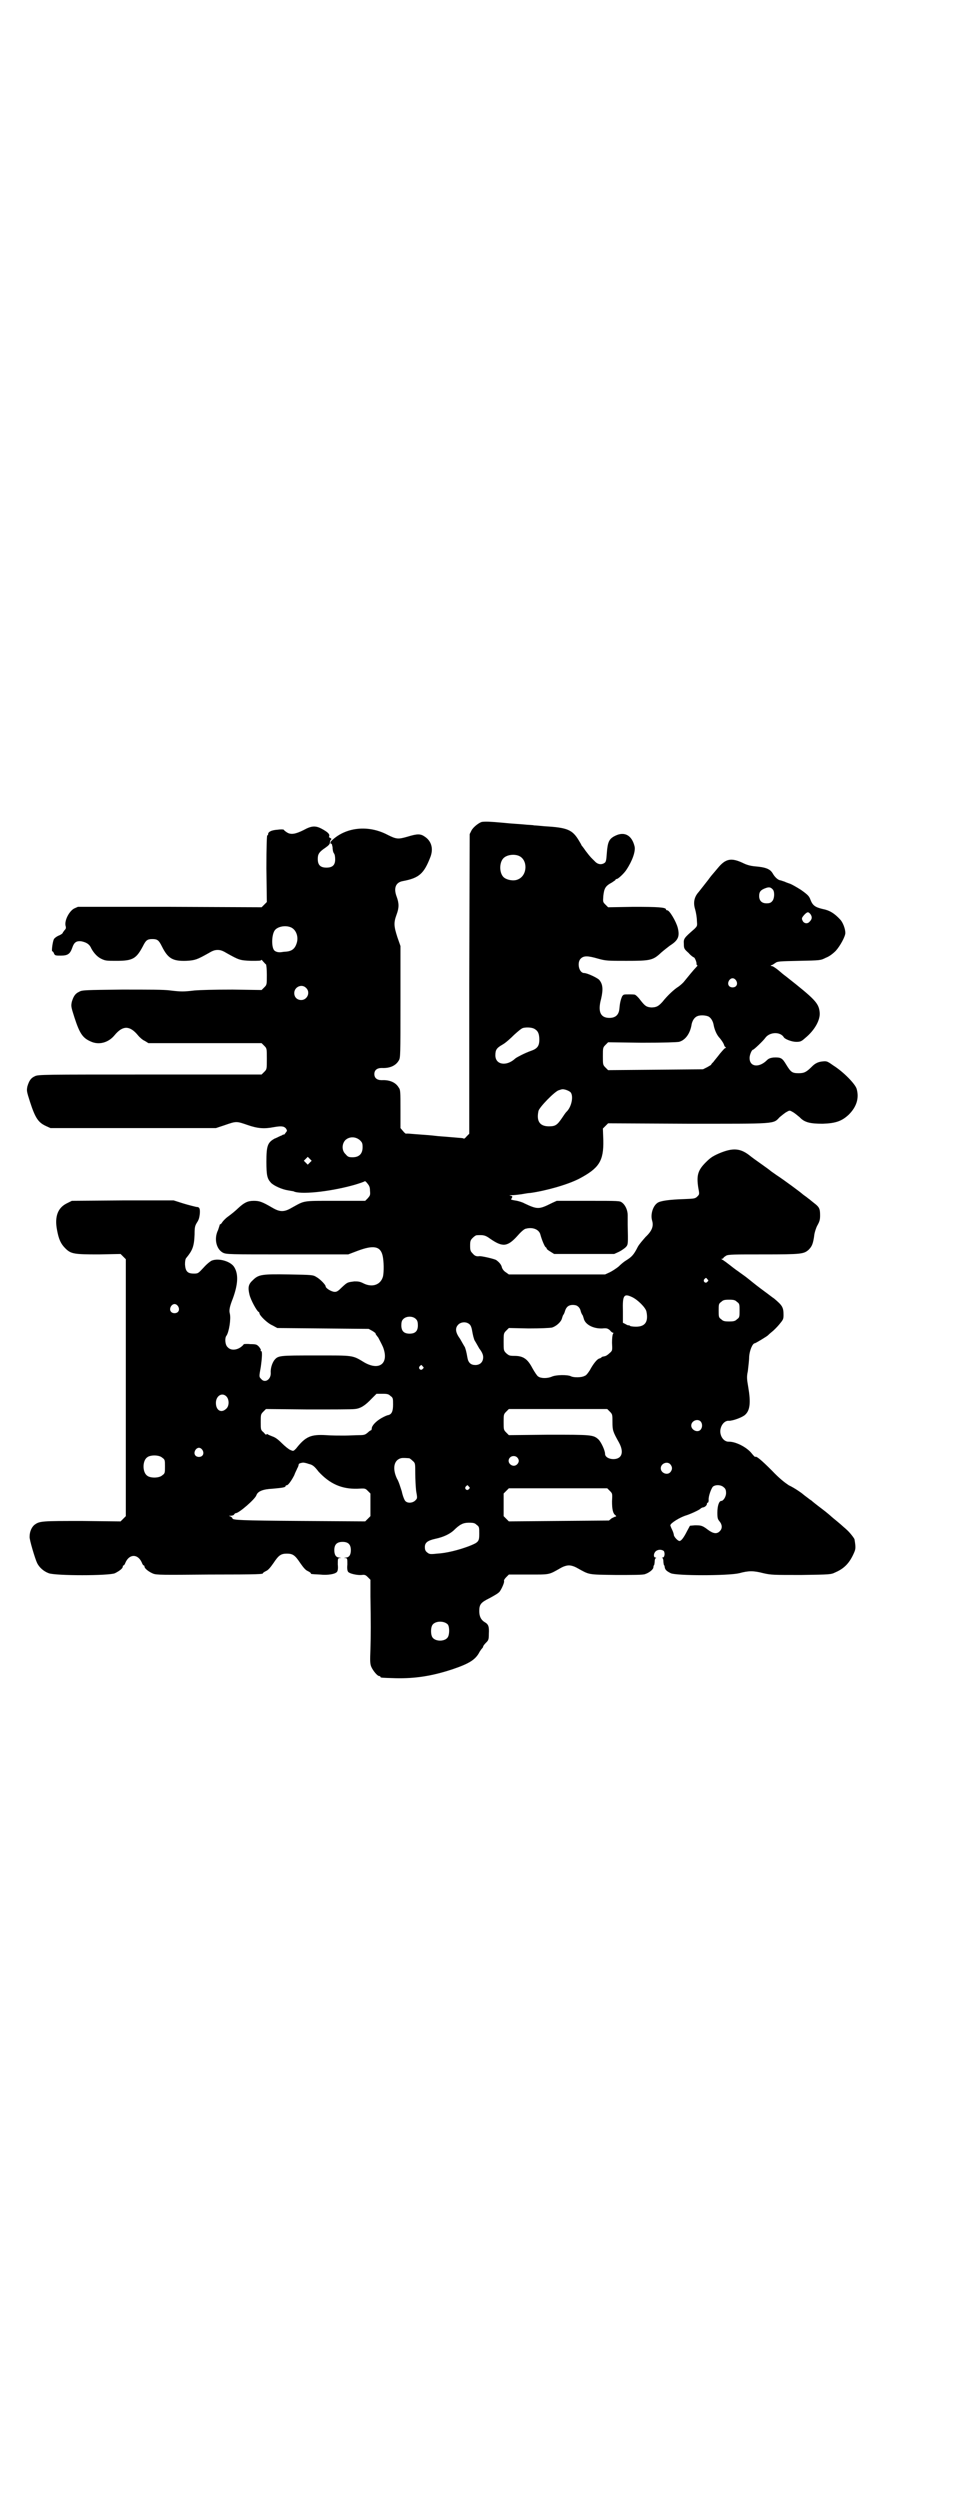 <?xml version="1.0" standalone="no"?>
<!DOCTYPE svg PUBLIC "-//W3C//DTD SVG 20010904//EN"
 "http://www.w3.org/TR/2001/REC-SVG-20010904/DTD/svg10.dtd">
<svg version="1.0" xmlns="http://www.w3.org/2000/svg"
 width="1105pt" height="2870pt" viewBox="0 0 1105 2870"
 preserveAspectRatio="xMidYMid meet">
<g transform="translate(0,2870) scale(0.5,-0.5)"
fill="#000000" stroke="none">
<path d="M1107 3853 c-7 -2 -20 -12 -24 -20 l-4 -8 -1 -344 0 -344 -6 -6 c-3
-4 -6 -6 -7 -5 -1 1 -2 1 -27 3 -12 1 -23 2 -25 2 -2 0 -11 1 -20 2 -9 1 -26
2 -38 3 -12 1 -22 2 -22 1 -1 0 -4 2 -7 6 l-6 7 0 43 c0 40 0 45 -4 50 -7 12
-21 18 -39 17 -11 0 -17 5 -17 14 0 9 6 14 17 14 18 -1 32 5 39 17 4 6 4 11 4
134 l0 129 -7 20 c-8 25 -9 33 -2 52 6 16 6 26 0 42 -7 19 -2 32 14 35 38 7
49 17 64 56 7 19 2 36 -13 46 -10 7 -17 7 -40 0 -21 -6 -25 -6 -45 4 -45 24
-98 18 -130 -14 -3 -3 -2 -8 1 -6 0 0 1 -3 2 -8 0 -5 1 -11 3 -14 2 -2 3 -8 3
-14 0 -13 -6 -19 -20 -19 -14 0 -20 6 -20 20 0 11 3 16 18 26 7 5 10 8 10 12
0 2 1 5 2 6 2 1 2 2 -1 4 -2 1 -4 2 -3 3 2 5 -1 9 -13 16 -17 10 -26 10 -46
-1 -18 -9 -29 -11 -38 -5 -3 2 -7 5 -7 6 -1 1 -8 1 -15 0 -14 -1 -21 -5 -21
-10 0 -2 -1 -3 -2 -3 -1 0 -2 -26 -2 -76 l1 -77 -6 -6 -6 -6 -211 1 -211 0 -9
-4 c-12 -7 -23 -29 -19 -41 1 -4 0 -6 -3 -9 -2 -3 -4 -5 -4 -6 0 -1 -4 -4 -9
-6 -5 -2 -10 -6 -11 -8 -3 -5 -6 -28 -4 -28 1 0 3 -2 4 -5 2 -5 4 -5 16 -5 16
0 21 4 26 18 4 12 9 16 20 15 11 -2 18 -6 22 -13 5 -11 14 -22 24 -27 10 -5
13 -5 36 -5 37 0 45 5 60 33 7 14 10 17 22 17 12 0 15 -3 22 -17 14 -28 25
-34 56 -33 20 1 25 3 50 17 10 6 15 8 22 8 7 0 12 -2 22 -8 27 -15 29 -16 55
-17 17 0 23 0 23 2 0 1 2 0 4 -3 3 -3 6 -7 7 -7 1 -1 2 -12 2 -24 0 -23 0 -23
-6 -29 l-6 -6 -67 1 c-44 0 -74 -1 -87 -2 -25 -3 -31 -3 -56 0 -14 2 -48 2
-111 2 -83 -1 -92 -1 -98 -5 -9 -4 -13 -10 -17 -23 -2 -10 -2 -11 6 -36 12
-37 19 -47 37 -55 19 -9 41 -3 55 14 19 23 35 23 54 0 4 -5 11 -11 16 -13 l8
-5 130 0 130 0 6 -6 c6 -6 6 -6 6 -30 0 -24 0 -24 -6 -30 l-6 -6 -257 0 c-245
0 -257 0 -264 -4 -9 -4 -13 -10 -17 -23 -2 -10 -2 -11 6 -36 12 -37 19 -47 36
-55 l11 -5 190 0 190 0 21 7 c26 9 26 9 52 0 23 -8 38 -9 59 -5 17 3 24 3 29
-3 3 -5 3 -5 -1 -10 -2 -3 -4 -5 -4 -4 0 1 -2 0 -5 -2 -4 -1 -10 -5 -16 -7
-16 -9 -19 -16 -19 -53 0 -32 2 -39 10 -48 6 -7 26 -16 40 -18 6 -1 11 -2 12
-2 14 -8 80 -2 138 14 14 4 25 8 26 9 0 1 3 -1 6 -5 4 -5 6 -8 6 -17 1 -10 0
-11 -5 -17 l-6 -6 -69 0 c-77 0 -69 1 -100 -16 -17 -10 -27 -10 -44 0 -24 14
-30 16 -43 16 -14 0 -22 -4 -36 -17 -5 -5 -16 -14 -23 -19 -7 -5 -13 -12 -14
-14 -2 -3 -3 -4 -5 -4 -1 1 -1 1 0 0 0 -1 -2 -7 -4 -13 -10 -20 -4 -44 11 -52
8 -4 14 -4 148 -4 l140 0 21 8 c37 14 53 11 58 -11 3 -13 3 -37 1 -47 -5 -20
-25 -27 -46 -16 -8 4 -12 4 -20 4 -16 -2 -16 -2 -28 -13 -9 -9 -12 -11 -17
-11 -7 0 -21 8 -21 13 0 3 -12 16 -21 21 -8 5 -9 5 -63 6 -62 1 -70 0 -83 -13
-10 -9 -12 -16 -8 -33 3 -13 17 -38 21 -40 1 0 2 -2 2 -3 0 -5 18 -23 30 -28
l11 -6 105 -1 105 -1 9 -5 c5 -3 8 -6 7 -6 -1 0 2 -4 6 -9 3 -6 8 -15 11 -22
14 -37 -8 -55 -43 -35 -28 17 -24 16 -111 16 -85 0 -87 0 -96 -11 -5 -7 -9
-19 -8 -30 0 -15 -14 -23 -22 -13 -5 5 -5 5 -1 27 3 21 4 37 1 37 -1 0 -2 1
-1 2 1 1 -1 4 -4 8 -5 5 -6 6 -20 6 -8 1 -15 0 -15 0 0 -1 -3 -4 -7 -7 -10 -7
-23 -8 -30 0 -6 5 -7 21 -3 26 6 8 11 39 8 51 -2 7 -1 15 7 35 12 33 13 56 3
72 -8 13 -35 21 -51 15 -3 -1 -12 -8 -19 -16 -13 -14 -13 -14 -23 -14 -14 0
-19 5 -20 21 0 8 1 13 3 15 14 17 18 26 19 54 0 17 1 20 6 28 4 6 5 11 6 19 1
13 -1 16 -8 16 -4 1 -17 4 -30 8 l-22 7 -117 0 -117 -1 -12 -6 c-20 -10 -28
-30 -22 -61 4 -22 9 -32 19 -42 13 -13 20 -14 77 -14 l50 1 6 -6 6 -6 0 -295
0 -295 -6 -6 -6 -6 -88 1 c-93 0 -98 0 -110 -9 -6 -5 -11 -15 -11 -27 -1 -6
13 -52 17 -60 5 -11 16 -20 27 -24 16 -6 138 -6 152 0 10 5 18 11 18 15 0 2 1
3 2 3 1 0 3 3 4 6 9 21 29 21 38 0 1 -3 3 -6 4 -6 1 0 2 -1 2 -3 0 -4 10 -12
20 -16 8 -3 21 -3 128 -2 120 0 124 1 124 3 0 1 3 3 7 5 5 2 10 8 17 18 12 18
17 22 31 22 14 0 19 -4 31 -22 7 -10 12 -16 17 -18 4 -2 7 -4 7 -5 0 -2 0 -2
21 -3 18 -2 35 1 39 6 2 2 3 8 2 17 0 13 0 14 4 15 5 0 5 0 0 1 -8 0 -12 6
-12 17 0 13 6 19 19 19 13 0 19 -6 19 -19 0 -11 -4 -17 -12 -17 -5 -1 -5 -1 0
-1 4 -1 4 -2 4 -15 -1 -9 0 -15 2 -17 3 -4 21 -8 31 -7 7 1 9 0 14 -5 l6 -6 0
-38 c1 -61 1 -88 0 -122 -1 -26 -1 -33 2 -40 4 -9 14 -21 18 -21 2 0 3 -1 3
-2 0 -2 2 -2 35 -3 45 -1 84 5 132 21 38 13 52 22 61 40 2 3 4 6 6 8 1 1 2 3
2 4 0 1 3 5 6 8 6 6 7 7 7 21 1 17 -1 22 -10 27 -8 5 -12 13 -12 25 0 16 4 20
24 30 11 6 20 11 23 15 5 7 11 21 10 24 -1 2 2 6 5 9 l6 6 45 0 c50 0 46 -1
74 15 7 4 14 6 19 6 5 0 12 -2 19 -6 29 -16 23 -15 89 -16 38 0 63 0 67 2 9 3
18 10 19 15 0 3 1 6 2 6 0 1 1 5 1 8 0 4 1 7 3 8 1 0 1 1 -1 1 -5 0 -5 9 0 14
5 5 14 5 19 1 3 -5 2 -15 -3 -15 -2 0 -2 -1 0 -1 1 -1 2 -4 2 -8 0 -3 1 -7 1
-8 1 0 2 -3 2 -5 1 -6 4 -9 14 -14 13 -6 131 -6 157 0 22 6 33 6 56 0 18 -4
22 -4 87 -4 66 1 68 1 78 6 21 9 33 22 43 45 4 9 4 13 1 31 -1 3 -11 16 -18
22 -3 3 -7 6 -9 8 -2 2 -8 7 -14 12 -6 5 -11 9 -12 10 -1 1 -10 9 -22 18 -12
9 -22 17 -24 19 -2 1 -7 5 -11 8 -4 3 -8 6 -9 7 -2 2 -19 14 -32 20 -9 6 -21
15 -39 34 -24 24 -36 34 -38 31 -1 0 -4 3 -8 8 -11 14 -36 27 -52 27 -14 -1
-24 17 -19 32 3 10 11 17 19 16 9 0 31 8 37 14 11 10 13 28 7 63 -3 18 -4 23
-1 37 1 10 3 24 3 33 1 15 8 31 13 31 2 0 28 16 30 18 1 1 4 4 9 8 4 3 12 11
17 17 9 11 10 12 10 22 0 18 -3 22 -22 38 -2 1 -12 9 -23 17 -11 8 -25 19 -31
24 -16 13 -16 12 -28 21 -6 4 -15 11 -20 15 -5 4 -12 9 -15 11 -4 2 -5 3 -2 3
1 0 3 1 3 2 0 1 3 3 6 5 5 3 18 3 86 3 87 0 92 1 103 10 8 8 11 13 14 37 1 5
4 15 7 20 5 9 6 13 6 23 0 15 -2 19 -14 28 -5 4 -10 8 -11 9 -2 1 -5 4 -8 6
-3 2 -7 5 -8 6 -3 3 -42 32 -59 43 -7 5 -13 9 -14 10 -1 1 -9 7 -19 14 -10 7
-24 17 -30 22 -21 16 -38 17 -69 4 -16 -7 -21 -11 -31 -21 -18 -18 -21 -30
-17 -57 3 -16 3 -16 -2 -21 -5 -5 -7 -5 -30 -6 -34 -1 -56 -4 -62 -9 -10 -7
-16 -26 -12 -40 4 -13 0 -24 -15 -38 -6 -7 -15 -17 -18 -23 -9 -18 -14 -23
-27 -31 -5 -3 -12 -9 -17 -14 -5 -4 -14 -10 -20 -13 l-11 -5 -110 0 -111 0 -7
5 c-5 3 -8 8 -9 11 -1 6 -6 12 -13 17 -5 3 -32 9 -38 9 -7 -1 -11 0 -16 6 -5
5 -6 7 -6 18 0 11 1 13 6 18 3 3 7 6 9 6 16 1 20 0 31 -8 29 -20 40 -19 64 8
7 8 15 15 18 15 15 4 29 -1 33 -12 4 -15 10 -28 12 -30 2 -1 3 -3 3 -4 0 -1 4
-4 9 -7 l8 -5 69 0 69 0 11 5 c6 3 13 8 16 11 5 6 5 6 4 51 0 7 0 17 0 22 0
11 -5 23 -13 29 -5 4 -7 4 -78 4 l-72 0 -11 -5 c-30 -15 -33 -15 -63 -1 -5 3
-13 5 -17 6 -6 1 -12 2 -14 3 0 0 1 2 2 4 2 3 1 4 -4 5 -3 0 -2 1 4 1 5 0 14
1 21 2 7 1 16 3 21 3 36 5 86 19 113 33 45 24 56 40 55 88 l-1 27 6 6 6 6 182
-1 c206 0 197 -1 212 15 5 4 12 10 16 12 7 4 7 4 14 0 4 -2 11 -8 16 -12 11
-12 24 -15 53 -15 30 1 44 6 60 21 18 18 24 38 18 59 -3 11 -30 39 -54 54 -14
10 -15 10 -25 9 -10 -1 -17 -5 -23 -11 -13 -13 -18 -16 -31 -16 -15 0 -18 2
-29 20 -9 15 -12 17 -30 16 -6 -1 -10 -2 -14 -6 -18 -18 -40 -16 -40 5 0 7 5
19 8 19 2 0 24 21 28 27 10 14 35 15 43 1 3 -4 18 -10 28 -10 10 0 12 1 21 9
22 18 35 42 33 59 -2 21 -11 30 -77 82 -4 3 -8 6 -9 7 -10 9 -21 17 -24 17 -3
0 -3 1 -1 2 2 0 6 3 9 5 5 4 10 4 55 5 49 1 49 1 61 7 8 3 16 9 23 16 10 11
22 33 22 41 0 10 -6 25 -12 31 -13 14 -24 21 -40 24 -17 4 -23 8 -28 21 -3 8
-5 11 -22 23 -11 7 -22 13 -25 14 -3 1 -9 3 -13 5 -4 1 -8 3 -10 3 -5 1 -12 7
-17 16 -6 10 -16 14 -41 16 -10 1 -18 3 -28 8 -26 12 -39 10 -57 -12 -6 -7
-10 -12 -11 -13 -1 -1 -6 -7 -11 -14 -14 -18 -15 -19 -22 -28 -10 -11 -13 -24
-8 -40 2 -7 4 -19 4 -26 1 -12 1 -12 -6 -19 -23 -20 -25 -22 -24 -34 0 -11 1
-12 11 -21 5 -6 11 -10 12 -10 2 0 7 -12 6 -15 0 -2 1 -3 2 -3 1 0 0 -2 -3 -5
-5 -5 -19 -22 -27 -32 -3 -4 -9 -9 -13 -12 -10 -6 -26 -21 -37 -35 -9 -10 -14
-13 -26 -13 -11 1 -14 3 -25 17 -5 7 -11 12 -12 12 -1 1 -8 1 -15 1 -11 0 -12
0 -15 -5 -3 -7 -5 -15 -6 -27 -1 -15 -9 -22 -23 -22 -21 0 -27 15 -19 44 5 22
4 34 -5 44 -6 5 -27 15 -34 15 -12 0 -17 24 -8 33 7 7 16 7 40 0 18 -5 22 -5
65 -5 55 0 61 1 80 19 7 6 16 13 20 16 19 12 23 21 18 41 -4 15 -19 40 -24 40
-2 0 -3 1 -3 2 0 5 -19 6 -75 6 l-58 -1 -6 6 c-6 6 -6 6 -5 20 2 18 5 23 20
31 4 3 8 5 8 6 0 1 1 2 3 2 3 0 17 13 22 21 14 21 21 42 19 53 -6 26 -23 36
-45 25 -14 -7 -17 -14 -19 -40 -1 -16 -2 -20 -5 -22 -7 -5 -16 -4 -23 4 -7 7
-9 8 -21 24 -4 6 -8 11 -9 12 0 1 -3 6 -6 11 -15 25 -26 30 -79 33 -10 1 -21
2 -24 2 -3 1 -13 1 -22 2 -9 1 -31 2 -49 4 -33 3 -41 3 -49 2z m85 -78 c21 -9
20 -45 -2 -54 -10 -5 -28 -1 -34 6 -9 10 -9 32 0 42 7 8 24 11 36 6z m584 -78
c4 -6 3 -21 -2 -26 -3 -4 -7 -5 -13 -5 -11 0 -17 6 -17 17 0 10 4 14 15 18 8
3 12 2 17 -4z m86 -56 c4 -6 4 -11 -2 -17 -4 -5 -11 -5 -15 0 -4 7 -4 8 3 16
7 7 9 7 14 1z m-1194 -30 c12 -5 18 -21 14 -35 -4 -14 -11 -20 -26 -21 -4 0
-8 -1 -9 -1 -6 -1 -13 0 -17 4 -7 8 -6 38 2 47 7 8 24 11 36 6z m1023 -122 c5
-8 1 -16 -8 -16 -9 0 -13 8 -8 16 2 3 5 5 8 5 3 0 6 -2 8 -5z m-988 -17 c11
-10 3 -28 -11 -28 -9 0 -16 6 -16 16 0 14 17 22 27 12z m925 -66 c5 -3 9 -9
11 -17 2 -12 7 -25 15 -33 4 -5 8 -11 9 -14 1 -3 2 -6 4 -6 1 -2 1 -2 0 -2 -2
0 -7 -6 -13 -13 -6 -8 -13 -16 -15 -19 -3 -3 -5 -5 -5 -6 0 -1 -4 -3 -9 -6
l-10 -5 -109 -1 -109 -1 -6 6 c-6 6 -6 7 -6 26 0 19 0 20 6 26 l6 6 77 -1 c55
0 79 1 86 2 15 4 26 20 29 41 2 8 6 15 13 18 7 3 20 2 26 -1z m-399 -29 c7 -4
10 -11 10 -24 0 -15 -5 -21 -20 -26 -14 -5 -31 -14 -35 -17 -20 -19 -46 -15
-46 7 0 13 3 17 17 25 7 4 18 14 26 22 10 9 17 15 21 16 9 2 22 1 27 -3z m82
-145 c7 -9 2 -34 -10 -45 -2 -2 -6 -8 -10 -14 -11 -16 -15 -19 -30 -19 -21 0
-29 12 -24 35 1 8 38 46 47 48 3 1 6 2 7 2 5 1 16 -3 20 -7z m-484 -110 c5 -5
6 -7 6 -16 0 -15 -8 -23 -23 -23 -9 0 -11 1 -16 7 -9 8 -9 23 -1 32 9 9 24 9
34 0z m-115 -51 l-5 -5 -4 4 -5 5 4 4 5 5 4 -4 5 -5 -4 -4z m913 -268 c3 -3 3
-3 0 -6 -4 -5 -11 1 -7 6 4 4 4 4 7 0z m-173 -41 c13 -6 31 -24 33 -33 5 -24
-3 -35 -24 -35 -7 0 -13 1 -14 2 -1 1 -2 2 -3 1 -1 0 -4 1 -7 3 l-6 3 0 27
c-1 36 2 41 21 32z m241 -11 c6 -4 6 -6 6 -20 0 -14 0 -16 -6 -20 -4 -4 -7 -5
-18 -5 -11 0 -14 1 -18 5 -6 4 -6 6 -6 20 0 14 0 16 6 20 4 4 7 5 18 5 11 0
14 -1 18 -5z m-1284 -10 c5 -8 1 -16 -8 -16 -9 0 -13 8 -8 16 2 3 5 5 8 5 3 0
6 -2 8 -5z m918 0 c3 -2 6 -6 7 -11 1 -4 3 -8 4 -9 1 -1 2 -5 3 -8 3 -14 22
-24 43 -23 10 1 12 0 17 -4 3 -4 6 -6 8 -6 1 0 0 -1 -1 -3 -1 -2 -2 -9 -2 -20
1 -18 1 -18 -6 -24 -4 -4 -9 -7 -12 -7 -3 -1 -6 -1 -6 -2 0 -1 -2 -2 -5 -3 -5
-1 -14 -12 -22 -27 -4 -6 -8 -12 -12 -13 -7 -4 -25 -4 -31 -1 -7 4 -35 4 -45
-1 -10 -4 -25 -4 -31 1 -2 1 -8 10 -13 19 -11 21 -21 28 -41 28 -12 0 -13 1
-19 6 -6 6 -6 7 -6 26 0 19 0 20 6 26 l6 6 45 -1 c30 0 48 1 54 2 10 3 21 13
23 21 1 3 2 7 3 8 1 1 3 5 4 9 3 10 9 14 18 14 4 0 9 -1 11 -3z m-371 -30 c3
-3 4 -7 4 -14 0 -13 -6 -19 -19 -19 -13 0 -19 6 -19 19 0 7 1 11 4 14 7 8 23
8 30 0z m122 -11 c3 -2 5 -7 6 -12 3 -17 4 -19 6 -25 2 -3 7 -12 11 -19 7 -9
9 -15 9 -20 0 -11 -7 -18 -18 -18 -10 0 -16 5 -18 16 -3 17 -4 19 -6 25 -2 3
-7 12 -11 19 -11 15 -12 25 -4 33 6 6 18 7 25 1z m-107 -97 c3 -3 3 -3 0 -6
-4 -5 -11 1 -7 6 4 4 4 4 7 0z m-74 -68 c6 -4 6 -6 6 -20 0 -15 -3 -22 -11
-24 -2 0 -9 -3 -16 -7 -12 -7 -22 -17 -22 -24 0 -2 -1 -4 -2 -4 -1 0 -4 -2 -7
-5 -6 -5 -8 -6 -20 -6 -8 0 -23 -1 -34 -1 -11 0 -30 0 -42 1 -35 2 -47 -3 -69
-31 -6 -6 -6 -6 -13 -3 -3 1 -12 8 -20 16 -9 9 -15 13 -21 15 -5 2 -10 4 -11
5 -2 1 -3 1 -3 -1 0 -1 -3 1 -6 5 -7 6 -7 6 -7 24 0 17 0 18 6 24 l6 6 97 -1
c53 0 102 0 107 1 13 1 24 8 39 24 l11 11 14 0 c11 0 14 -1 18 -5z m-377 -1
c7 -7 7 -23 -1 -29 -11 -10 -23 -3 -23 14 0 16 14 25 24 15z m881 -35 c6 -6 6
-7 6 -24 0 -19 1 -22 15 -47 12 -22 7 -38 -13 -38 -10 0 -19 5 -19 12 0 8 -9
27 -15 33 -12 11 -16 11 -115 11 l-91 -1 -6 6 c-6 6 -6 7 -6 24 0 17 0 18 6
24 l6 6 113 0 113 0 6 -6z m209 -23 c4 -5 4 -14 -1 -19 -7 -7 -21 0 -21 10 0
11 15 17 22 9z m-1145 -65 c5 -8 1 -16 -8 -16 -9 0 -13 8 -8 16 2 3 5 5 8 5 3
0 6 -2 8 -5z m-92 -18 c6 -4 6 -6 6 -20 0 -14 0 -16 -6 -20 -7 -7 -28 -7 -35
-1 -11 8 -11 34 0 42 7 6 28 6 35 -1z m815 1 c5 -5 5 -11 0 -16 -10 -10 -27 5
-16 16 4 4 12 4 16 0z m-248 -2 c1 0 5 -3 8 -6 6 -5 6 -6 6 -29 0 -13 1 -31 2
-40 3 -17 3 -17 -2 -22 -6 -6 -18 -7 -23 -1 -2 2 -6 12 -8 22 -3 9 -7 23 -11
29 -10 21 -8 40 6 46 5 2 8 2 22 1z m-231 -13 c9 -2 13 -5 23 -18 26 -28 53
-40 89 -39 18 1 18 1 24 -5 l6 -6 0 -26 0 -26 -6 -6 -6 -6 -148 1 c-139 1
-157 2 -157 6 0 1 -2 3 -4 4 -5 2 -5 2 0 2 3 0 7 1 8 3 1 2 3 3 4 3 7 0 44 32
47 41 3 9 15 14 37 15 22 2 30 3 30 6 0 1 1 2 3 2 3 0 11 11 17 23 2 6 6 13 7
16 2 3 3 7 3 8 0 3 4 4 10 5 2 0 8 -1 13 -3z m831 -1 c5 -6 5 -12 0 -18 -7 -8
-22 -2 -22 9 0 11 15 17 22 9z m-463 -51 c3 -3 3 -3 0 -6 -4 -5 -11 1 -7 6 4
4 4 4 7 0z m586 -2 c4 -3 5 -7 5 -13 0 -8 -6 -18 -11 -18 -5 0 -9 -11 -9 -27
0 -13 1 -15 5 -20 6 -7 7 -16 1 -22 -7 -8 -16 -6 -28 3 -13 10 -16 10 -30 10
l-11 -1 -7 -13 c-7 -14 -13 -22 -17 -22 -4 0 -13 10 -13 14 0 2 -2 8 -4 12 -2
4 -4 9 -4 10 0 5 23 19 37 23 7 2 32 13 33 16 1 1 3 1 4 2 5 0 10 5 10 8 0 2
1 3 2 3 1 0 2 2 2 6 -1 8 6 27 10 31 7 5 19 4 25 -2z m-262 -8 c6 -6 6 -6 5
-24 0 -18 2 -28 8 -32 2 -2 2 -3 0 -3 -1 0 -5 -2 -9 -4 l-6 -5 -115 -1 -115
-1 -6 6 -6 6 0 26 0 26 6 6 6 6 113 0 113 0 6 -6z m-306 -78 c6 -4 6 -6 6 -20
0 -18 -1 -20 -24 -29 -24 -9 -52 -16 -73 -17 -17 -2 -18 -1 -23 3 -4 3 -5 7
-5 12 0 10 6 15 24 19 19 4 33 11 42 19 14 14 22 18 35 18 11 0 14 -1 18 -5z
m-66 -229 c4 -6 4 -24 -1 -30 -7 -9 -27 -9 -34 0 -5 6 -5 24 0 30 7 9 27 9 35
0z"/>
</g>
</svg>
